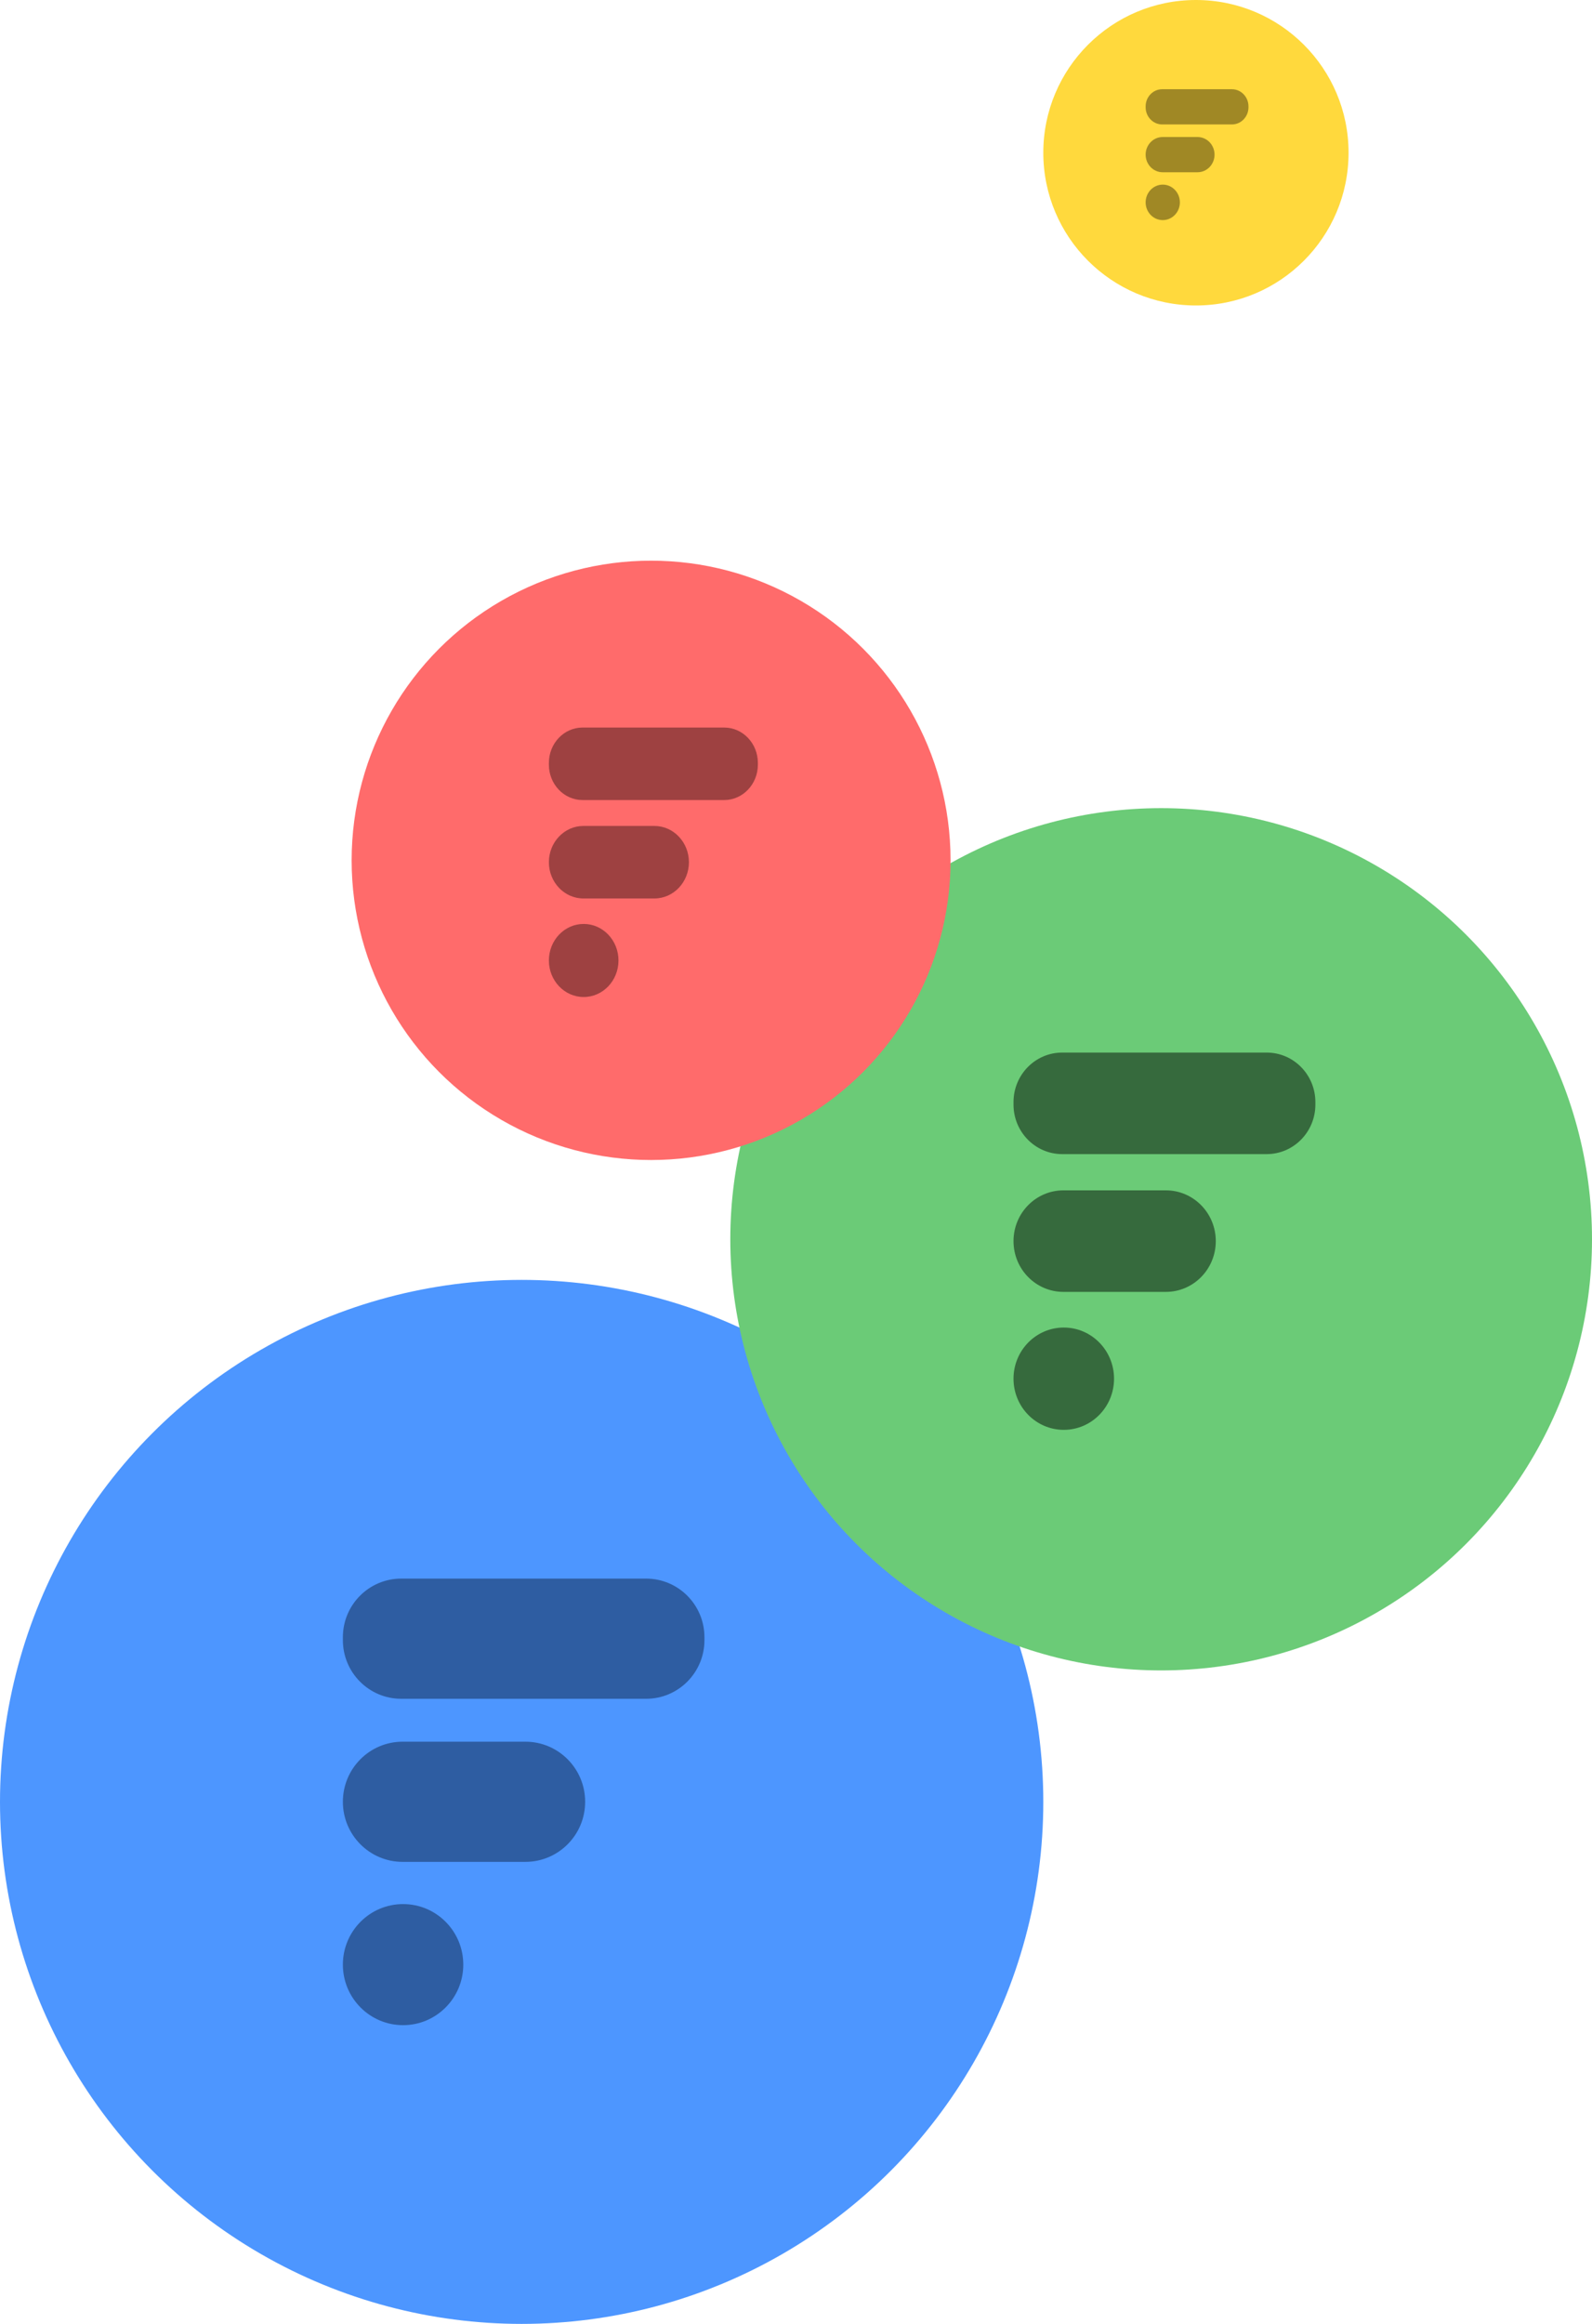 <svg width="412" height="601" viewBox="0 0 412 601" fill="none" xmlns="http://www.w3.org/2000/svg">
<circle cx="135" cy="466" r="135" fill="#4D96FF"/>
<circle cx="300.5" cy="320.5" r="111.5" fill="#6BCB77"/>
<path d="M275.299 369.782C282.483 369.782 288.307 363.86 288.307 356.555C288.307 349.25 282.483 343.327 275.299 343.327C268.114 343.327 262.29 349.25 262.29 356.555C262.29 363.86 268.114 369.782 275.299 369.782Z" fill="#366A3D"/>
<path d="M301.727 307.846H275.202C268.071 307.846 262.29 313.724 262.29 320.975C262.29 328.225 268.071 334.103 275.202 334.103H301.727C308.857 334.103 314.638 328.225 314.638 320.975C314.638 313.724 308.857 307.846 301.727 307.846Z" fill="#366A3D"/>
<path d="M327.813 272.215H274.89C267.932 272.215 262.29 277.951 262.29 285.027V285.66C262.29 292.736 267.932 298.472 274.89 298.472H327.813C334.772 298.472 340.413 292.736 340.413 285.66V285.027C340.413 277.951 334.772 272.215 327.813 272.215Z" fill="#366A3D"/>
<circle cx="168.5" cy="222.5" r="77.5" fill="#FF6B6B"/>
<circle cx="309.5" cy="39.5" r="39.5" fill="#FFD93D"/>
<path d="M151.053 257.845C156.027 257.845 160.059 253.615 160.059 248.396C160.059 243.178 156.027 238.948 151.053 238.948C146.079 238.948 142.047 243.178 142.047 248.396C142.047 253.615 146.079 257.845 151.053 257.845Z" fill="#9E4141"/>
<path d="M169.349 213.604H150.986C146.049 213.604 142.047 217.803 142.047 222.982C142.047 228.161 146.049 232.359 150.986 232.359H169.349C174.286 232.359 178.288 228.161 178.288 222.982C178.288 217.803 174.286 213.604 169.349 213.604Z" fill="#9E4141"/>
<path d="M187.409 188.153H150.77C145.953 188.153 142.047 192.251 142.047 197.305V197.757C142.047 202.811 145.953 206.909 150.77 206.909H187.409C192.226 206.909 196.132 202.811 196.132 197.757V197.305C196.132 192.251 192.226 188.153 187.409 188.153Z" fill="#9E4141"/>
<path d="M104.314 523.743C112.919 523.743 119.895 516.733 119.895 508.085C119.895 499.438 112.919 492.428 104.314 492.428C95.709 492.428 88.733 499.438 88.733 508.085C88.733 516.733 95.709 523.743 104.314 523.743Z" fill="#2E5DA2"/>
<path d="M135.969 450.43H104.197C95.656 450.43 88.733 457.387 88.733 465.97C88.733 474.552 95.656 481.51 104.197 481.51H135.969C144.51 481.51 151.434 474.552 151.434 465.97C151.434 457.387 144.51 450.43 135.969 450.43Z" fill="#2E5DA2"/>
<path d="M167.215 408.254H103.825C95.49 408.254 88.733 415.044 88.733 423.42V424.169C88.733 432.544 95.49 439.334 103.825 439.334H167.215C175.55 439.334 182.307 432.544 182.307 424.169V423.42C182.307 415.044 175.55 408.254 167.215 408.254Z" fill="#2E5DA2"/>
<path d="M300.915 56.925C303.362 56.925 305.346 54.87 305.346 52.335C305.346 49.801 303.362 47.746 300.915 47.746C298.468 47.746 296.484 49.801 296.484 52.335C296.484 54.87 298.468 56.925 300.915 56.925Z" fill="#A08825"/>
<path d="M309.918 35.436H300.882C298.453 35.436 296.484 37.476 296.484 39.991C296.484 42.507 298.453 44.546 300.882 44.546H309.918C312.347 44.546 314.316 42.507 314.316 39.991C314.316 37.476 312.347 35.436 309.918 35.436Z" fill="#A08825"/>
<path d="M318.804 23.075H300.776C298.405 23.075 296.484 25.065 296.484 27.52V27.739C296.484 30.194 298.405 32.184 300.776 32.184H318.804C321.175 32.184 323.097 30.194 323.097 27.739V27.52C323.097 25.065 321.175 23.075 318.804 23.075Z" fill="#A08825"/>
</svg>